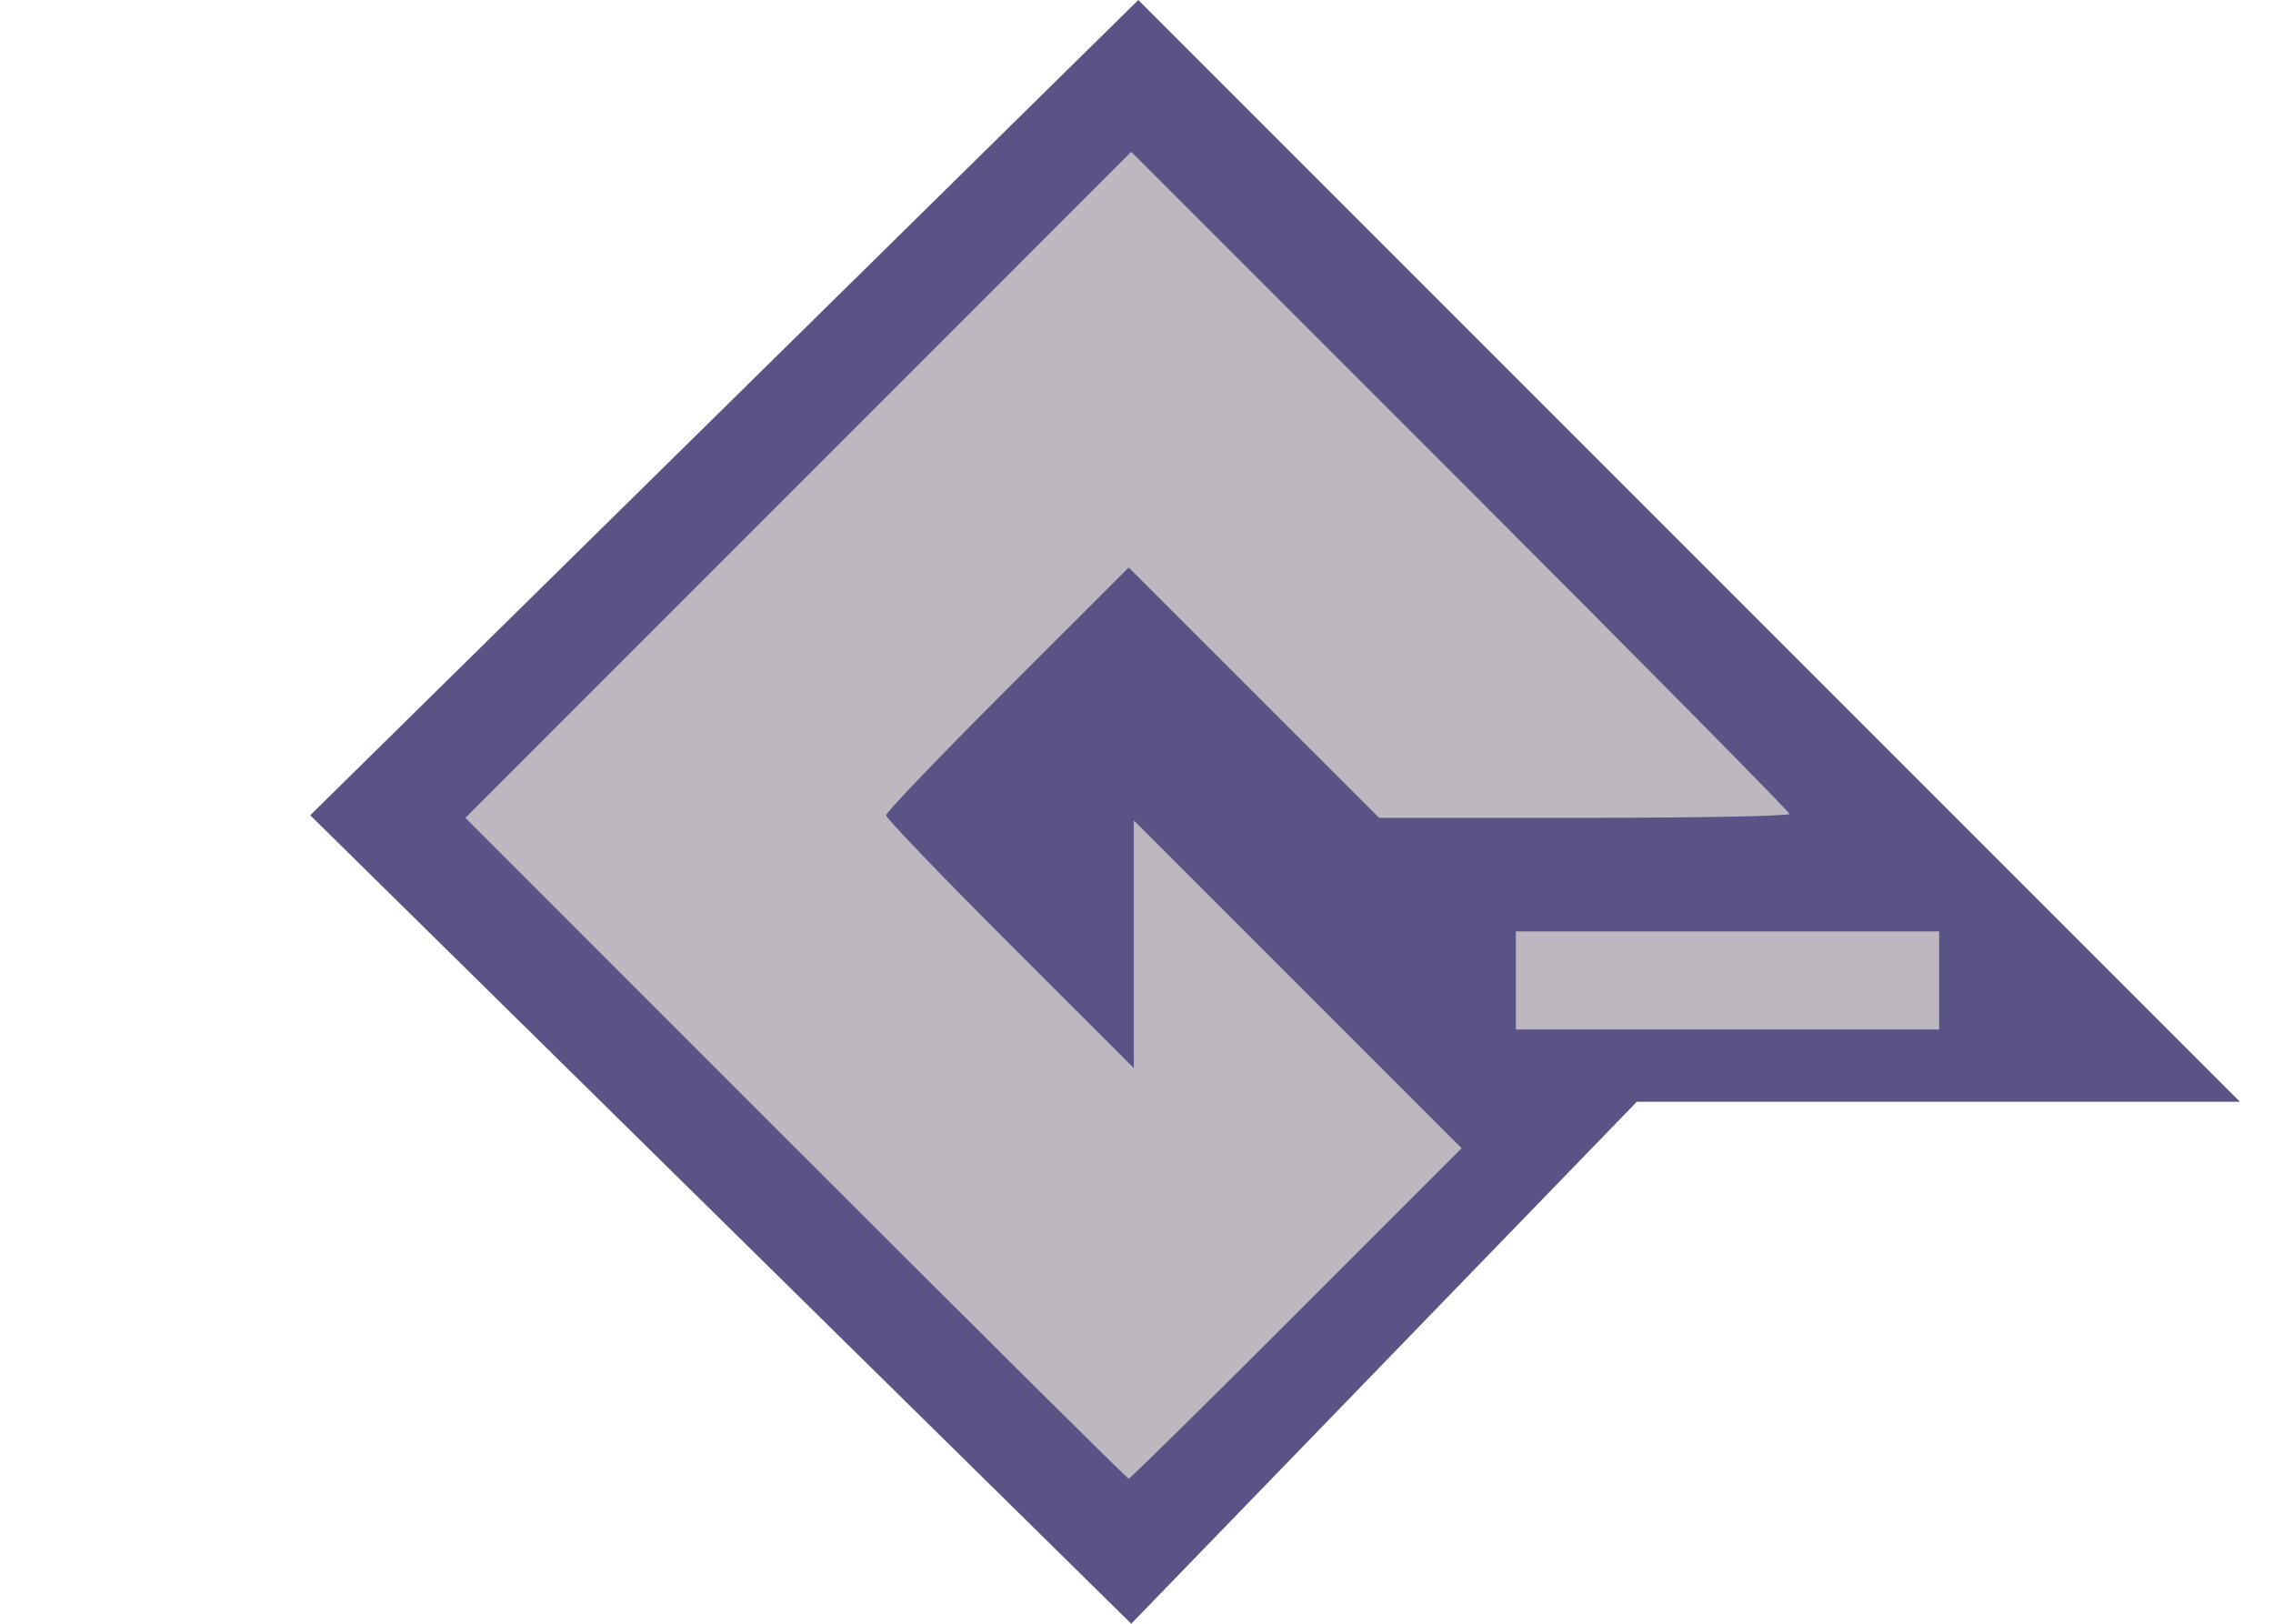 <?xml version="1.0" encoding="UTF-8" standalone="no"?>
<!-- Created with Inkscape (http://www.inkscape.org/) -->

<svg
   version="1.1"
   id="svg1099"
   width="140"
   height="100"
   viewBox="0 0 140 100"
   sodipodi:docname="Logo2.svg"
   inkscape:version="1.2.2 (732a01da63, 2022-12-09)"
   xmlns:inkscape="http://www.inkscape.org/namespaces/inkscape"
   xmlns:sodipodi="http://sodipodi.sourceforge.net/DTD/sodipodi-0.dtd"
   xmlns="http://www.w3.org/2000/svg"
   xmlns:svg="http://www.w3.org/2000/svg">
  <defs
     id="defs1103" />
  <sodipodi:namedview
     id="namedview1101"
     pagecolor="#ffffff"
     bordercolor="#000000"
     borderopacity="0.25"
     inkscape:showpageshadow="2"
     inkscape:pageopacity="0.0"
     inkscape:pagecheckerboard="0"
     inkscape:deskcolor="#d1d1d1"
     showgrid="false"
     inkscape:zoom="4.6754345"
     inkscape:cx="11.870554"
     inkscape:cy="70.474733"
     inkscape:window-width="1920"
     inkscape:window-height="991"
     inkscape:window-x="-9"
     inkscape:window-y="-9"
     inkscape:window-maximized="1"
     inkscape:current-layer="g1105" />
  <g
     inkscape:groupmode="layer"
     inkscape:label="Image"
     id="g1105">
    <path
       style="fill:#5a5386;fill-opacity:1;stroke-width:0.994"
       d="m 69.676,100 31.142,-32.148 h 37.144 L 70.111,0 19.106,50.209 Z"
       id="path6052"
       sodipodi:nodetypes="cccccc" />
    <path
       style="fill:#bdb8c0;fill-opacity:1;stroke-width:0.318"
       d="M 49.01,70.717 28.663,50.368 49.169,29.859 69.676,9.351 89.947,29.62 c 11.149,11.148 20.271,20.377 20.271,20.508 0,0.132 -5.686,0.239 -12.637,0.239 H 84.944 l -7.713,-7.708 -7.713,-7.708 -7.472,7.467 c -4.11,4.107 -7.472,7.612 -7.472,7.79 0,0.178 3.434,3.755 7.631,7.949 l 7.631,7.626 v -7.628 -7.628 l 10.094,10.094 10.094,10.094 -10.172,10.175 c -5.594,5.596 -10.244,10.175 -10.333,10.175 -0.089,0 -9.318,-9.157 -20.509,-20.349 z M 93.366,60.383 v -3.021 h 13.036 13.036 v 3.021 3.021 H 106.402 93.366 Z"
       id="path1526" />
  </g>
</svg>
